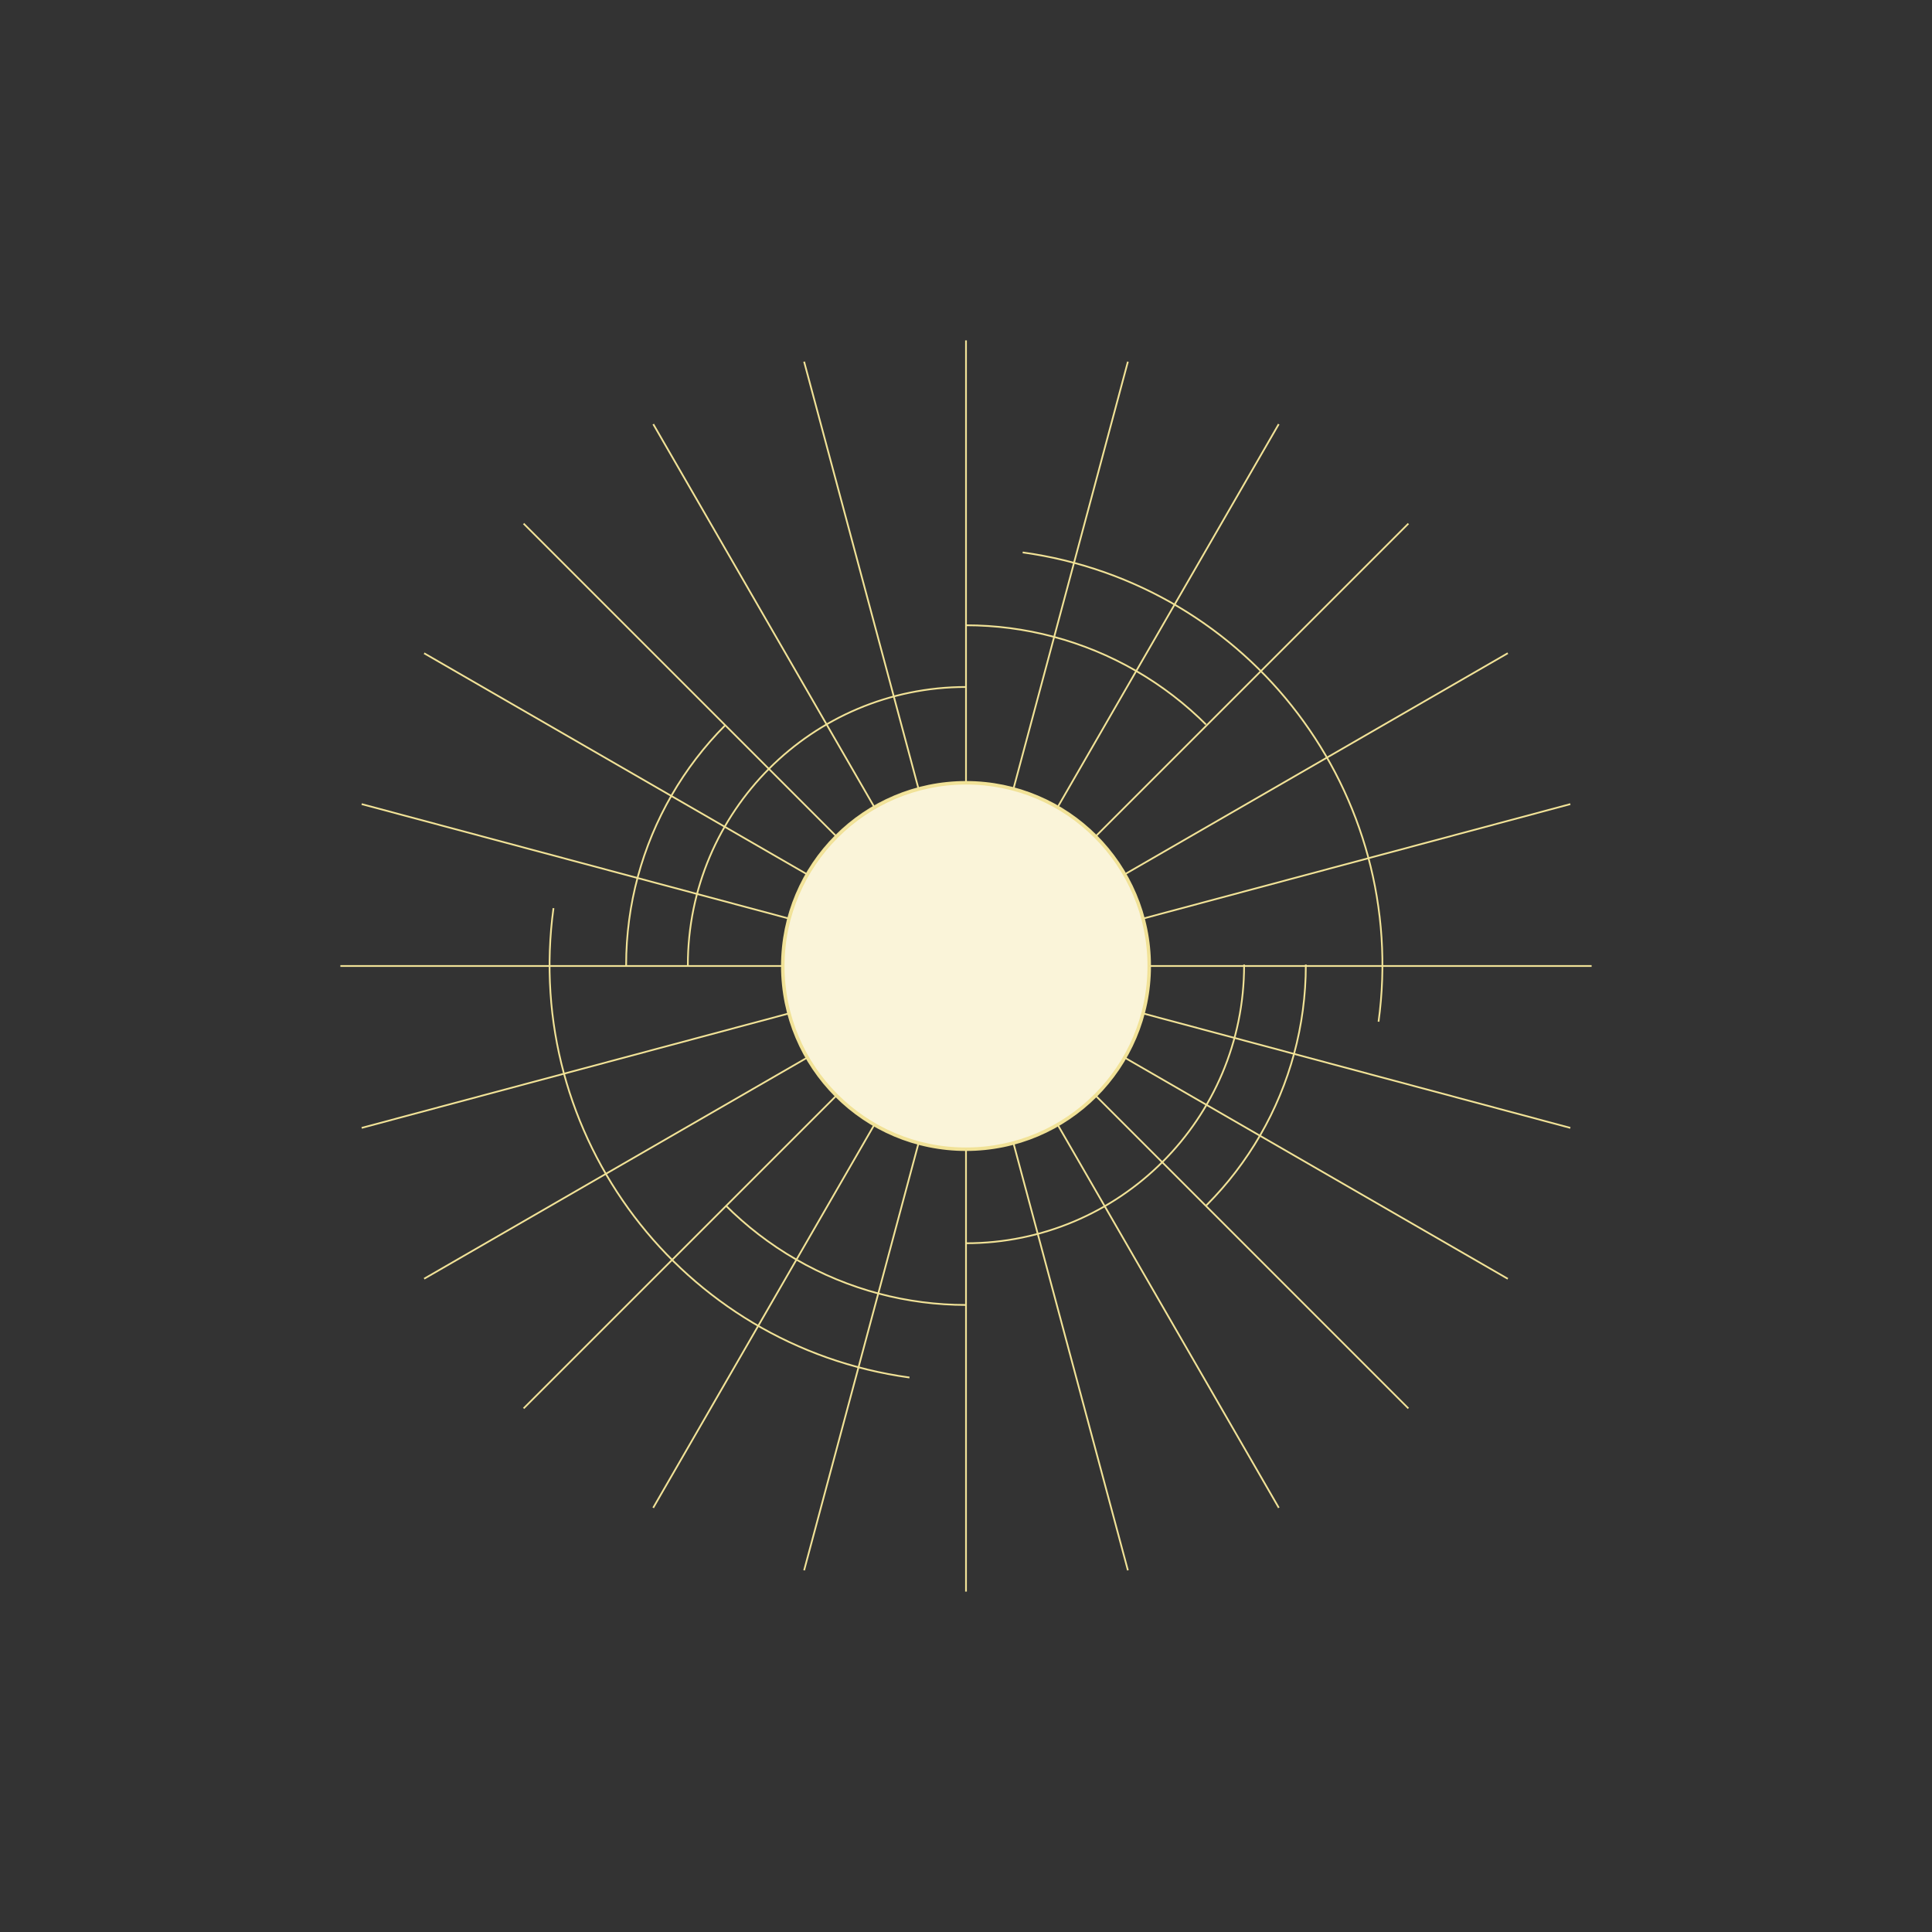 <?xml version="1.0" encoding="utf-8"?>
<!-- Generator: Adobe Illustrator 24.2.0, SVG Export Plug-In . SVG Version: 6.00 Build 0)  -->
<svg version="1.1" id="Layer_1" xmlns="http://www.w3.org/2000/svg" xmlns:xlink="http://www.w3.org/1999/xlink" x="0px" y="0px"
	 viewBox="0 0 1111.4 1111.4" style="enable-background:new 0 0 1111.4 1111.4;" xml:space="preserve">
<rect x="0" y="0" width="1111.4" height="1111.4" fill="#333333" stroke="none"/>
<style type="text/css">
	.st0{clip-path:url(#SVGID_2_);}
	.st1{fill:none;stroke:#F1E297;stroke-miterlimit:10;}
	.st2{display:none;fill:none;stroke:#F1E297;stroke-miterlimit:10;}
	.st3{fill:#FAF4D9;stroke:#F1E297;stroke-miterlimit:10;}
	.st4{display:none;clip-path:url(#SVGID_4_);}
	.st5{display:inline;}
	.st6{opacity:0.5;fill:#F1E297;enable-background:new    ;}
	.st7{display:none;fill:#FFFFFF;}
	.st8{fill:#F1E297;}
	.st9{fill:none;stroke:#F1E297;stroke-miterlimit:10;stroke-dasharray:376.261,376.261;}
	.st10{fill:none;stroke:#F1E297;stroke-width:1;stroke-miterlimit:10;stroke-dasharray:251.274,251.274;}
	.st11{fill:none;stroke:#F1E297;stroke-width:1;stroke-miterlimit:10;stroke-dasharray:153.499,153.499;}
</style>
<g id="Layer_2_1_">
	<g id="Layer_1-2">
		<g>
			<g>
				<g>
					<g>
						<defs>
							<circle id="SVGID_1_" cx="555.7" cy="555.7" r="359.9"/>
						</defs>
						<clipPath id="SVGID_2_">
							<use xlink:href="#SVGID_1_"  style="overflow:visible;"/>
						</clipPath>
						<g class="st0">
							<g>
								<line class="st1" x1="948.6" y1="162.8" x2="162.8" y2="948.6"/>
								<line class="st1" x1="833.5" y1="74.4" x2="277.9" y2="1036.9"/>
								<line class="st1" x1="699.5" y1="18.9" x2="411.9" y2="1092.5"/>
								<line class="st1" x1="555.7" y1="0" x2="555.7" y2="1111.4"/>
								<line class="st1" x1="411.9" y1="18.9" x2="699.5" y2="1092.5"/>
								<line class="st1" x1="277.9" y1="74.4" x2="833.5" y2="1036.9"/>
								<line class="st1" x1="162.8" y1="162.8" x2="948.6" y2="948.6"/>
								<line class="st1" x1="74.4" y1="277.9" x2="1036.9" y2="833.5"/>
								<line class="st1" x1="18.9" y1="411.9" x2="1092.5" y2="699.5"/>
								<line class="st1" x1="0" y1="555.7" x2="1111.4" y2="555.7"/>
								<line class="st1" x1="18.9" y1="699.5" x2="1092.5" y2="411.9"/>
								<line class="st1" x1="74.4" y1="833.5" x2="1036.9" y2="277.9"/>
							</g>
						</g>
					</g>
				</g>
				<circle class="st2" cx="555.7" cy="555.7" r="359.9"/>
			</g>
			<g>
				<circle class="st3" cx="555.7" cy="555.7" r="105.4"/>
				<path class="st3" d="M555.7,450.8c57.9,0,104.9,46.9,104.9,104.9
					c0,57.9-46.9,104.9-104.9,104.9c-57.9,0-104.9-46.9-104.9-104.9l0,0
					C450.9,497.8,497.8,450.9,555.7,450.8 M555.7,449.8
					c-58.5,0-105.9,47.4-105.9,105.9s47.4,105.9,105.9,105.9
					s105.9-47.4,105.9-105.9C661.6,497.2,614.2,449.8,555.7,449.8L555.7,449.8
					L555.7,449.8z"/>
			</g>
			<g>
				<g>
					<defs>
						<circle id="SVGID_3_" cx="555.7" cy="555.2" r="359.9"/>
					</defs>
					<clipPath id="SVGID_4_">
						<use xlink:href="#SVGID_3_"  style="overflow:visible;"/>
					</clipPath>
					<g class="st4">
						<g class="st5">
							<g>
								<path class="st6" d="M362.3,801.1c5.4-1.9,24.9-14.9,42-26.3
									C417.3,766.1,429.5,758,433.5,756c16.5-7.9,70.8-23,86.2-23c3.1,0,3.6,0.6,3.7,0.8
									c1.9,4.4,4.6,6.5,8.4,6.5c4.3,0,10-2.7,16.5-5.9c2-1,8.4-9.4,18.1-22.2
									c6-7.9,12.1-16.1,13.7-17.3c1.2-1,2.8-1.6,4.3-1.7
									c6.4,0,12,11.8,19,26.7c5.7,12.2,12.2,26,21.3,38.6
									c4.4,6.1,9,9.2,13.6,9.2c10.4,0,19.3-15,27.2-28.2
									c1.6-2.7,3.1-5.3,4.6-7.6c9.5-15,53-77.7,63.3-86l95.4-74.3
									c16.7-16.8,35.9-25.3,57-25.3c17.4,0,31.9,5.8,38.9,8.6l1.6,0.6h4.9
									v314.2L193,882.2L362.3,801.1z"/>
								<path class="st7" d="M885.9,546.9c17.3,0,31.2,5.6,38.7,8.6l1.5,0.6l0.2,0.1h4.5
									v313.2l-735.4,12.2l167.1-80c5.6-2,24.2-14.4,42.1-26.4
									c13-8.6,25.2-16.8,29.2-18.7c16.4-7.9,70.6-23,86-23c2.8,0,3.2,0.5,3.2,0.5
									l0,0c2,4.6,4.8,6.8,8.8,6.8c4.4,0,10.2-2.7,16.7-6
									c2.1-1,8.6-9.5,18.2-22.4c5.9-7.9,12.1-16,13.6-17.2c1.1-1,2.6-1.5,4-1.6
									c6.1,0,11.6,11.7,18.5,26.4c5.5,11.6,12.2,26,21.3,38.7
									c4.5,6.2,9.2,9.4,14,9.4c10.7,0,19.7-15.1,27.6-28.5
									c1.6-2.7,3.1-5.3,4.6-7.6c9.5-15,52.9-77.6,63.2-85.9l95.3-74.3l0,0l0,0
									C845.8,555.3,864.9,546.9,885.9,546.9 M885.9,545.9
									c-17.3,0-37.7,5.7-57.3,25.4l-95.3,74.3c-10.5,8.4-54.5,71.9-63.5,86.1
									c-8.5,13.5-19.1,35.6-31.4,35.6c-4.2,0-8.6-2.6-13.2-9
									c-20.7-28.9-28.8-65.5-40.7-65.5c-1.7,0.1-3.3,0.7-4.7,1.8
									c-3.6,2.7-28,37.6-31.7,39.5c-7,3.5-12.3,5.8-16.3,5.8c-3.5,0-6-1.8-7.9-6.2
									c-0.3-0.8-1.8-1.1-4.2-1.1c-15.6,0-69.6,15-86.4,23.1
									c-9.4,4.5-61.8,41.8-71.3,45.1l-171.3,82.1l741-12.3v-315.4h-5.3
									C919.7,552.5,904.6,545.9,885.9,545.9L885.9,545.9z"/>
							</g>
							<path class="st6" d="M190.8,929.7l197.1-87.1c9.5-4,67.7-59.8,77.1-53.8
								c3.8,2.4,21.5,12,23,11.8c5.9-0.9,16.6,8.1,29.8,0.3
								c3.8-2.2,7.6-4.1,11.1-8.2c26.6-31.1,50.5-51.9,73.7-13.1
								c18,30.1,62.6,20.2,74.1-1.5c9-17,18.9-30.8,29.3-40.8l113.4-64.9
								c12.3-7,24.1-18.4,35.2-33.7c24.9-34.5,47.9-47.6,57.4-43.1l16.9,16v318.2
								H190.8V929.7z"/>
							<path class="st8" d="M191.5,980.7l186.7-112.5c9.5-4,85.7-56,95-50c3.8,2.4,14.5,32.2,15.5,33.3
								c3.5,3.7,16.6,8.1,29.8,0.3c3.8-2.2,44.2-12.5,47.7-16.6
								c26.6-31.1,44.8-41.8,68-3c18,30.1,31.8,18.5,43.2-3.2
								c5.1-9.6,19.2-32.5,32.3-52.4c13.4-20.2,38.4-29.4,61.6-22.6l15.9,4.7
								c22.7,6.6,46.5-6.3,53.2-29c4.8-16.2,9.5-32.8,14.8-40.1
								c24.9-34.5,47.9-47.6,57.4-43.1l16.9,16v318.2H191.5V980.7z"/>
						</g>
					</g>
				</g>
			</g>
			<path class="st9" d="M523,792.4c-131-18.1-222.6-138.9-204.6-270s138.9-222.6,270-204.6
				C719.4,336,811,456.8,793,587.9c-8.7,62.9-42,119.8-92.6,158.2
				C649.8,784.6,585.9,801.3,523,792.4z"/>
			<ellipse class="st10" cx="555.69" cy="555.193" rx="159.998" ry="159.998"/>
			<ellipse class="st11" cx="555.69" cy="555.193" rx="195.498" ry="195.498"/>
			<path class="st7" d="M648.7,519.4C593.6,522.5,554.5,543.6,537.6,551.3
				c-25.5,11.7-78.7,19.7-131.7,15.2c0-0.8-0.1-1.6-0.2-2.5
				c-1.8-12.1-13.2-20.5-25.3-18.7c-4.8,0.7-9.3,3-12.7,6.6
				c-0.9-0.8-1.8-1.6-2.8-2.3l-0.6-0.4c-4-2.8-6.4-7.4-6.4-12.2
				c0.1-37-29.7-67.1-66.7-67.3s-67.1,29.7-67.3,66.7c-0.1,37,29.7,67.1,66.7,67.3
				c6.9,0,13.8-1,20.4-3.1c4.6-1.4,9.7-0.5,13.5,2.5c0.4,0.3,0.7,0.5,1.1,0.8
				c15.1,10.7,36,7.2,46.7-7.9c1.7-2.4,3-4.9,4-7.6
				c3.3,1.2,13.2,0.8,16.9,0.2c6.5-1,13.4-6.3,16.8-11.4
				c6.1-0.5,61.4,4.7,104.1-8.3C549,558.3,560.2,545.7,596.4,535
				c43.2-12.7,361.9-7.7,361.8-10.1C958.2,523.1,670.6,518.2,648.7,519.4z"/>
			<path class="st7" d="M281.5,634.1c-2.5,0-4.8,1.1-6.3,3c-1.8-3.2-4.8-5.5-8.3-6.6
				c-1.5-6.5-7.3-11-13.9-11c-0.4,0-0.8,0-1.2,0.1c-10-11.9-27.8-13.5-39.7-3.5
				c-0.8,0.7-1.6,1.5-2.4,2.2c-10.1-3.1-20.8,2.5-23.9,12.6
				c-0.4,1.3-0.7,2.7-0.8,4.1c-6.1,0.8-10.4,6.5-9.6,12.6
				c0.8,6.1,6.5,10.4,12.6,9.6c2.7-0.4,5.2-1.7,7-3.8c2.8,1.5,5.9,2.3,9,2.3
				c1.4,0,2.8-0.2,4.1-0.5c9.7,12.2,27.4,14.2,39.6,4.5c1.9-1.5,3.6-3.3,5.1-5.2
				c5.7,5.5,14.7,5.4,20.3-0.3c1.6-1.6,2.8-3.6,3.4-5.8
				c3.5,2.8,8.6,2.2,11.3-1.2c2.8-3.5,2.2-8.6-1.2-11.3
				C285,634.8,283.3,634.1,281.5,634.1L281.5,634.1z"/>
			<path class="st7" d="M665,633.3c-17.6,1.1-34.9,5.4-51,12.6h-0.5c0-0.2,0-0.5,0-0.7
				c0.1-5.4-4.3-9.9-9.7-9.9c-5.4-0.1-9.9,4.3-9.9,9.7c0,3.2,1.5,6.2,4,8
				c-15.6,5.7-43.2,9.3-70.6,7c0-0.5-0.1-0.9-0.1-1.4
				c-0.7-4.7-4.1-8.7-8.6-10.1c3.8-9.4-0.8-20.1-10.2-23.8
				c-4.2-1.7-8.9-1.7-13.1-0.2c-10.3-18.3-33.5-24.8-51.7-14.5
				c-14.1,8-21.7,24-18.8,40c-9,1.1-15.4,9.4-14.3,18.4s9.4,15.4,18.4,14.3
				c5.1-0.6,9.5-3.6,12.1-8c9.6,6.4,21.6,8.1,32.5,4.6
				c2.6-0.8,5.5-0.3,7.6,1.4c0.2,0.2,0.4,0.3,0.6,0.5
				c8.6,6.1,20.4,4.1,26.5-4.5c1-1.3,1.7-2.8,2.3-4.3
				c1.9,0.7,7.5,0.4,9.6,0.1c3.7-0.6,7.6-3.6,9.5-6.5
				c3.5-0.3,34.8,2.7,59.1-4.7c5.8-1.8,11.5-4,17-6.6
				c0.4-0.1,0.8-0.2,1.2-0.3c1.1,3.4,4.8,5.3,8.2,4.2
				s5.3-4.8,4.2-8.2c-0.2-0.6-0.5-1.2-0.9-1.8
				c7.8-3.4,15.7-6.3,23.8-8.8c24.5-7.2,355-3,355-4.4
				C997.1,634.3,677.4,632.5,665,633.3z"/>
			<path class="st7" d="M485.2,725.3c-5.2-1.8-3.6-2-7.9-3.4
				c-19.9-6.3-64.4-3.2-109.9,2.7c-11.5-8.8-27.9-7.4-37.8,3.3
				c-1.7-0.5-3.5-0.8-5.3-0.8c-4.2-18.9-22.9-30.8-41.8-26.5
				c-16.9,3.8-28.5,19.3-27.3,36.5c0.2,2.2,0.6,4.4,1.2,6.5c-13.9,3-22.3,5.1-22,5.6
				s8-0.8,22.9-2.7c1,2.5,2.2,4.9,3.7,7.1c-2.7,0.3-5.4,0.5-8.5,0.7
				c-17.6,0.7-22-3.1-41.3-6.8c-7.6-1.4-15.2-2.4-22.9-2.8c0-8-4.8-15.2-12.1-18.3
				c-1.4-10.8-11.3-18.5-22.1-17.1c-3.8,0.5-7.4,2.1-10.3,4.6
				c-1.3,1.1-2.4,2.4-3.4,3.8c-12.5-6.4-27.8-1.5-34.3,11c-6.4,12.5-1.5,27.8,11,34.3
				c12.1,6.2,26.8,1.9,33.6-9.9c4.7,9.9,16.5,14,26.4,9.3
				c1.6-0.8,3.1-1.7,4.4-2.9c0.8-0.7,1.6-1.5,2.3-2.4
				c2.3,2.9,6.6,3.4,9.6,1.1c1.6-1.3,2.6-3.3,2.6-5.4
				c0-0.4,0-0.8-0.1-1.2c2.6,0.6,5.3,1.4,7.9,2.2c5.2,1.8,39.4,7.5,63,6.1
				c4.2,3.7,9.2,6.4,14.6,7.8c0.1,0.4,0.2,0.8,0.4,1.1
				c2.9,6.3,20.8,10.2,28,2c0.2-0.2,0.3-0.4,0.5-0.6
				c3.8-0.4,7.3-2.4,9.6-5.6c2.8,0.7,5.8,0.7,8.6,0
				c9.8,12.1,27.6,14,39.7,4.2c1.9-1.5,3.6-3.3,5-5.3
				c5.7,5.5,14.8,5.2,20.3-0.5c0.7-0.8,1.4-1.6,1.9-2.5
				c89.3-1.6,285.3-4.1,285-5s-180.3-0.6-271.7-0.4
				c0.8-1.3,1.2-2.8,1.2-4.3c0-4.5-3.7-8-8.1-8c-2.5,0-4.8,1.2-6.3,3.1
				c-0.6-1-1.3-1.9-2.1-2.7c35.7-6.4,61.8-12.4,61.1-13.2
				s-23.2,3.4-67.9,7.9c-1.2-3.1-3.4-5.7-6.2-7.4l7.3-1.2
				c25-3.9,32.9-3.8,48.7-4.4c17.6-0.7,22,1.8,41.3,5.5
				c57.1,10.8,212.7-5,220.2-6.2c10.2-1.6,141.1-16.8,140.8-17.5
				C838,704.1,527.7,739.5,485.2,725.3z"/>
		</g>
	</g>
</g>
</svg>
